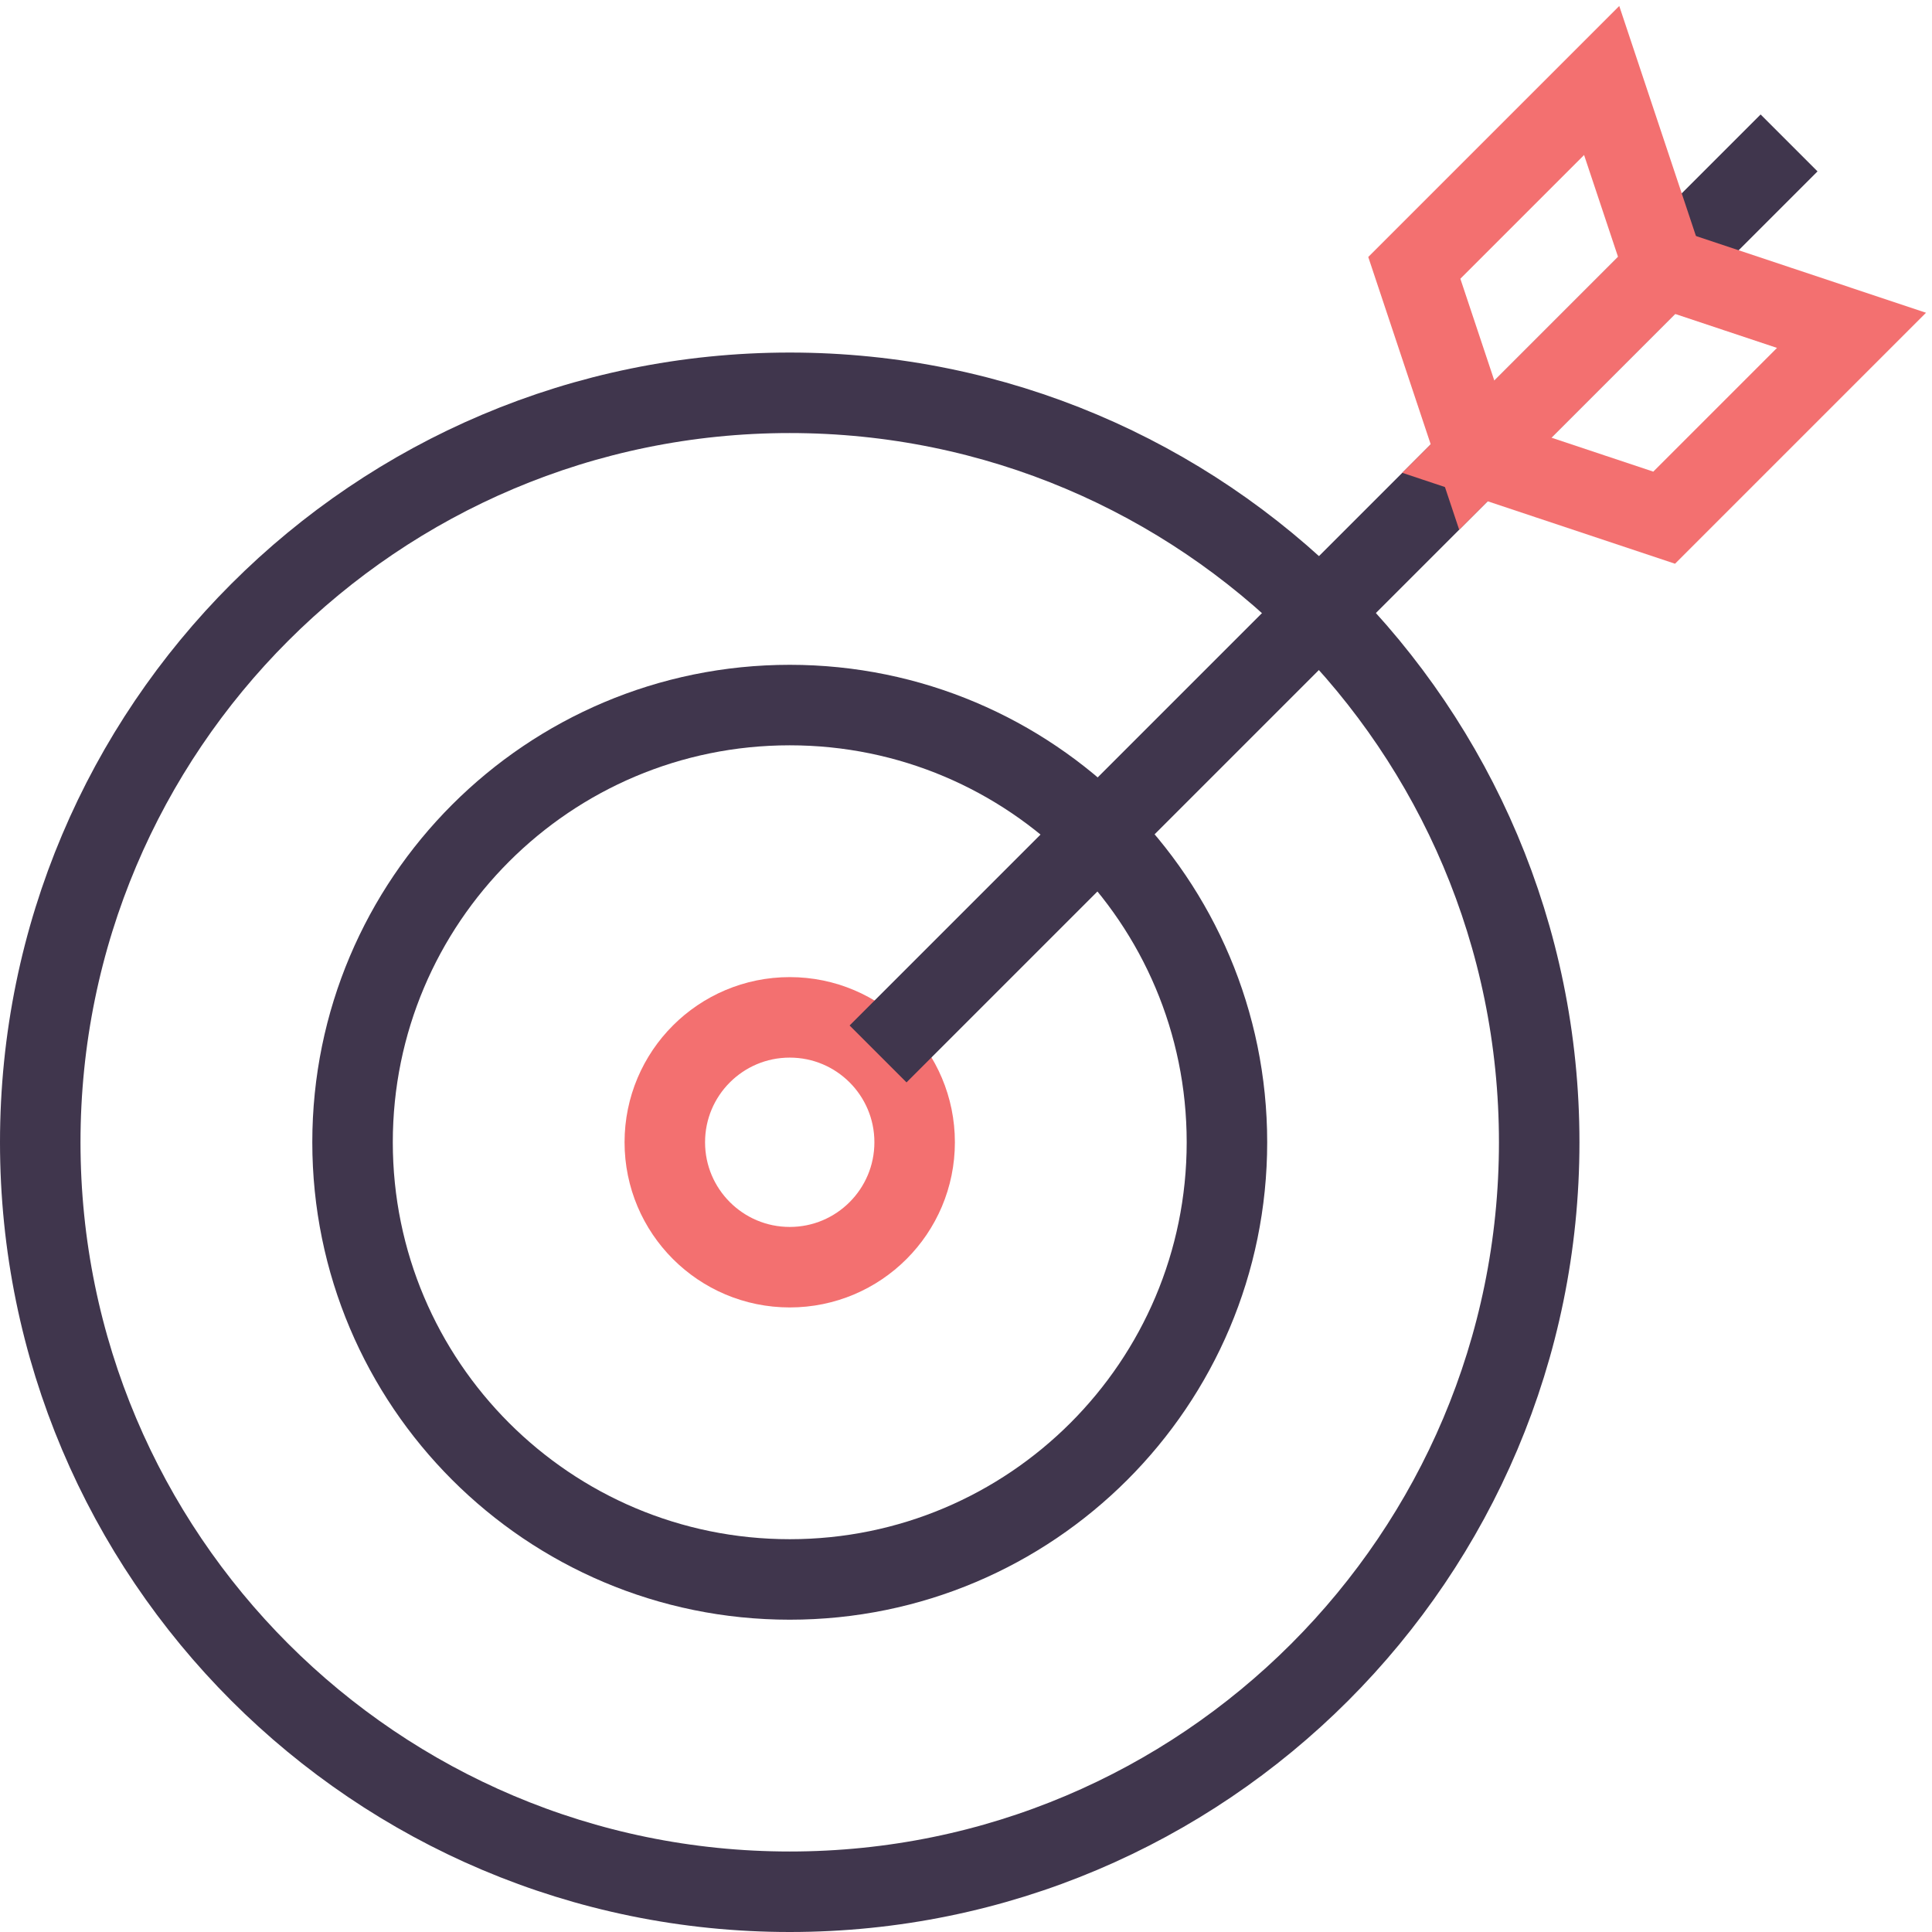 <?xml version="1.0" encoding="UTF-8"?>
<svg width="48px" height="48px" viewBox="0 0 48 48" version="1.1" xmlns="http://www.w3.org/2000/svg" xmlns:xlink="http://www.w3.org/1999/xlink">
    <!-- Generator: Sketch 49.3 (51167) - http://www.bohemiancoding.com/sketch -->
    <title>Icons/bulls-eye</title>
    <desc>Created with Sketch.</desc>
    <defs></defs>
    <g id="Page-1" stroke="none" stroke-width="1" fill="none" fill-rule="evenodd">
        <g id="Kayako-Desk.com-Alternative-Landing-Page---1360" transform="translate(-1057, -943)">
            <g id="Section-1" transform="translate(85, 783)">
                <g id="Committed" transform="translate(810, 162)">
                    <g id="Icons/bulls-eye" transform="translate(163, 0)">
                        <g id="Group">
                            <path d="M0,26.379 C0,16.095 8.337,7.759 18.621,7.759 C28.905,7.759 37.241,16.095 37.241,26.379 C37.241,36.663 28.905,45 18.621,45 C8.337,45 0,36.663 0,26.379 L0,26.379 Z" id="Stroke-440" stroke="#40364D" stroke-width="2" stroke-linecap="square"></path>
                            <path d="M7.759,26.379 C7.759,20.38 12.622,15.517 18.621,15.517 C24.62,15.517 29.483,20.38 29.483,26.379 C29.483,32.378 24.62,37.241 18.621,37.241 C12.622,37.241 7.759,32.378 7.759,26.379 L7.759,26.379 Z" id="Stroke-441" stroke="#40364D" stroke-width="2" stroke-linecap="square"></path>
                            <path d="M15.517,26.379 C15.517,24.665 16.907,23.276 18.621,23.276 C20.335,23.276 21.724,24.665 21.724,26.379 C21.724,28.093 20.335,29.483 18.621,29.483 C16.907,29.483 15.517,28.093 15.517,26.379 L15.517,26.379 Z" id="Stroke-442" stroke="#F37070" stroke-width="2" stroke-linecap="square"></path>
                            <path d="M20.815,24.185 L43.449,1.551" id="Stroke-443" stroke="#40364D" stroke-width="2"></path>
                            <polygon id="Stroke-444" stroke="#F37070" stroke-width="2" stroke-linecap="square" points="38.793 0 40.345 4.655 35.69 9.31 34.138 4.655"></polygon>
                            <polygon id="Stroke-445" stroke="#F37070" stroke-width="2" stroke-linecap="square" points="45 6.207 40.345 4.655 35.69 9.31 40.345 10.862"></polygon>
                        </g>
                    </g>
                </g>
            </g>
        </g>
    </g>
</svg>